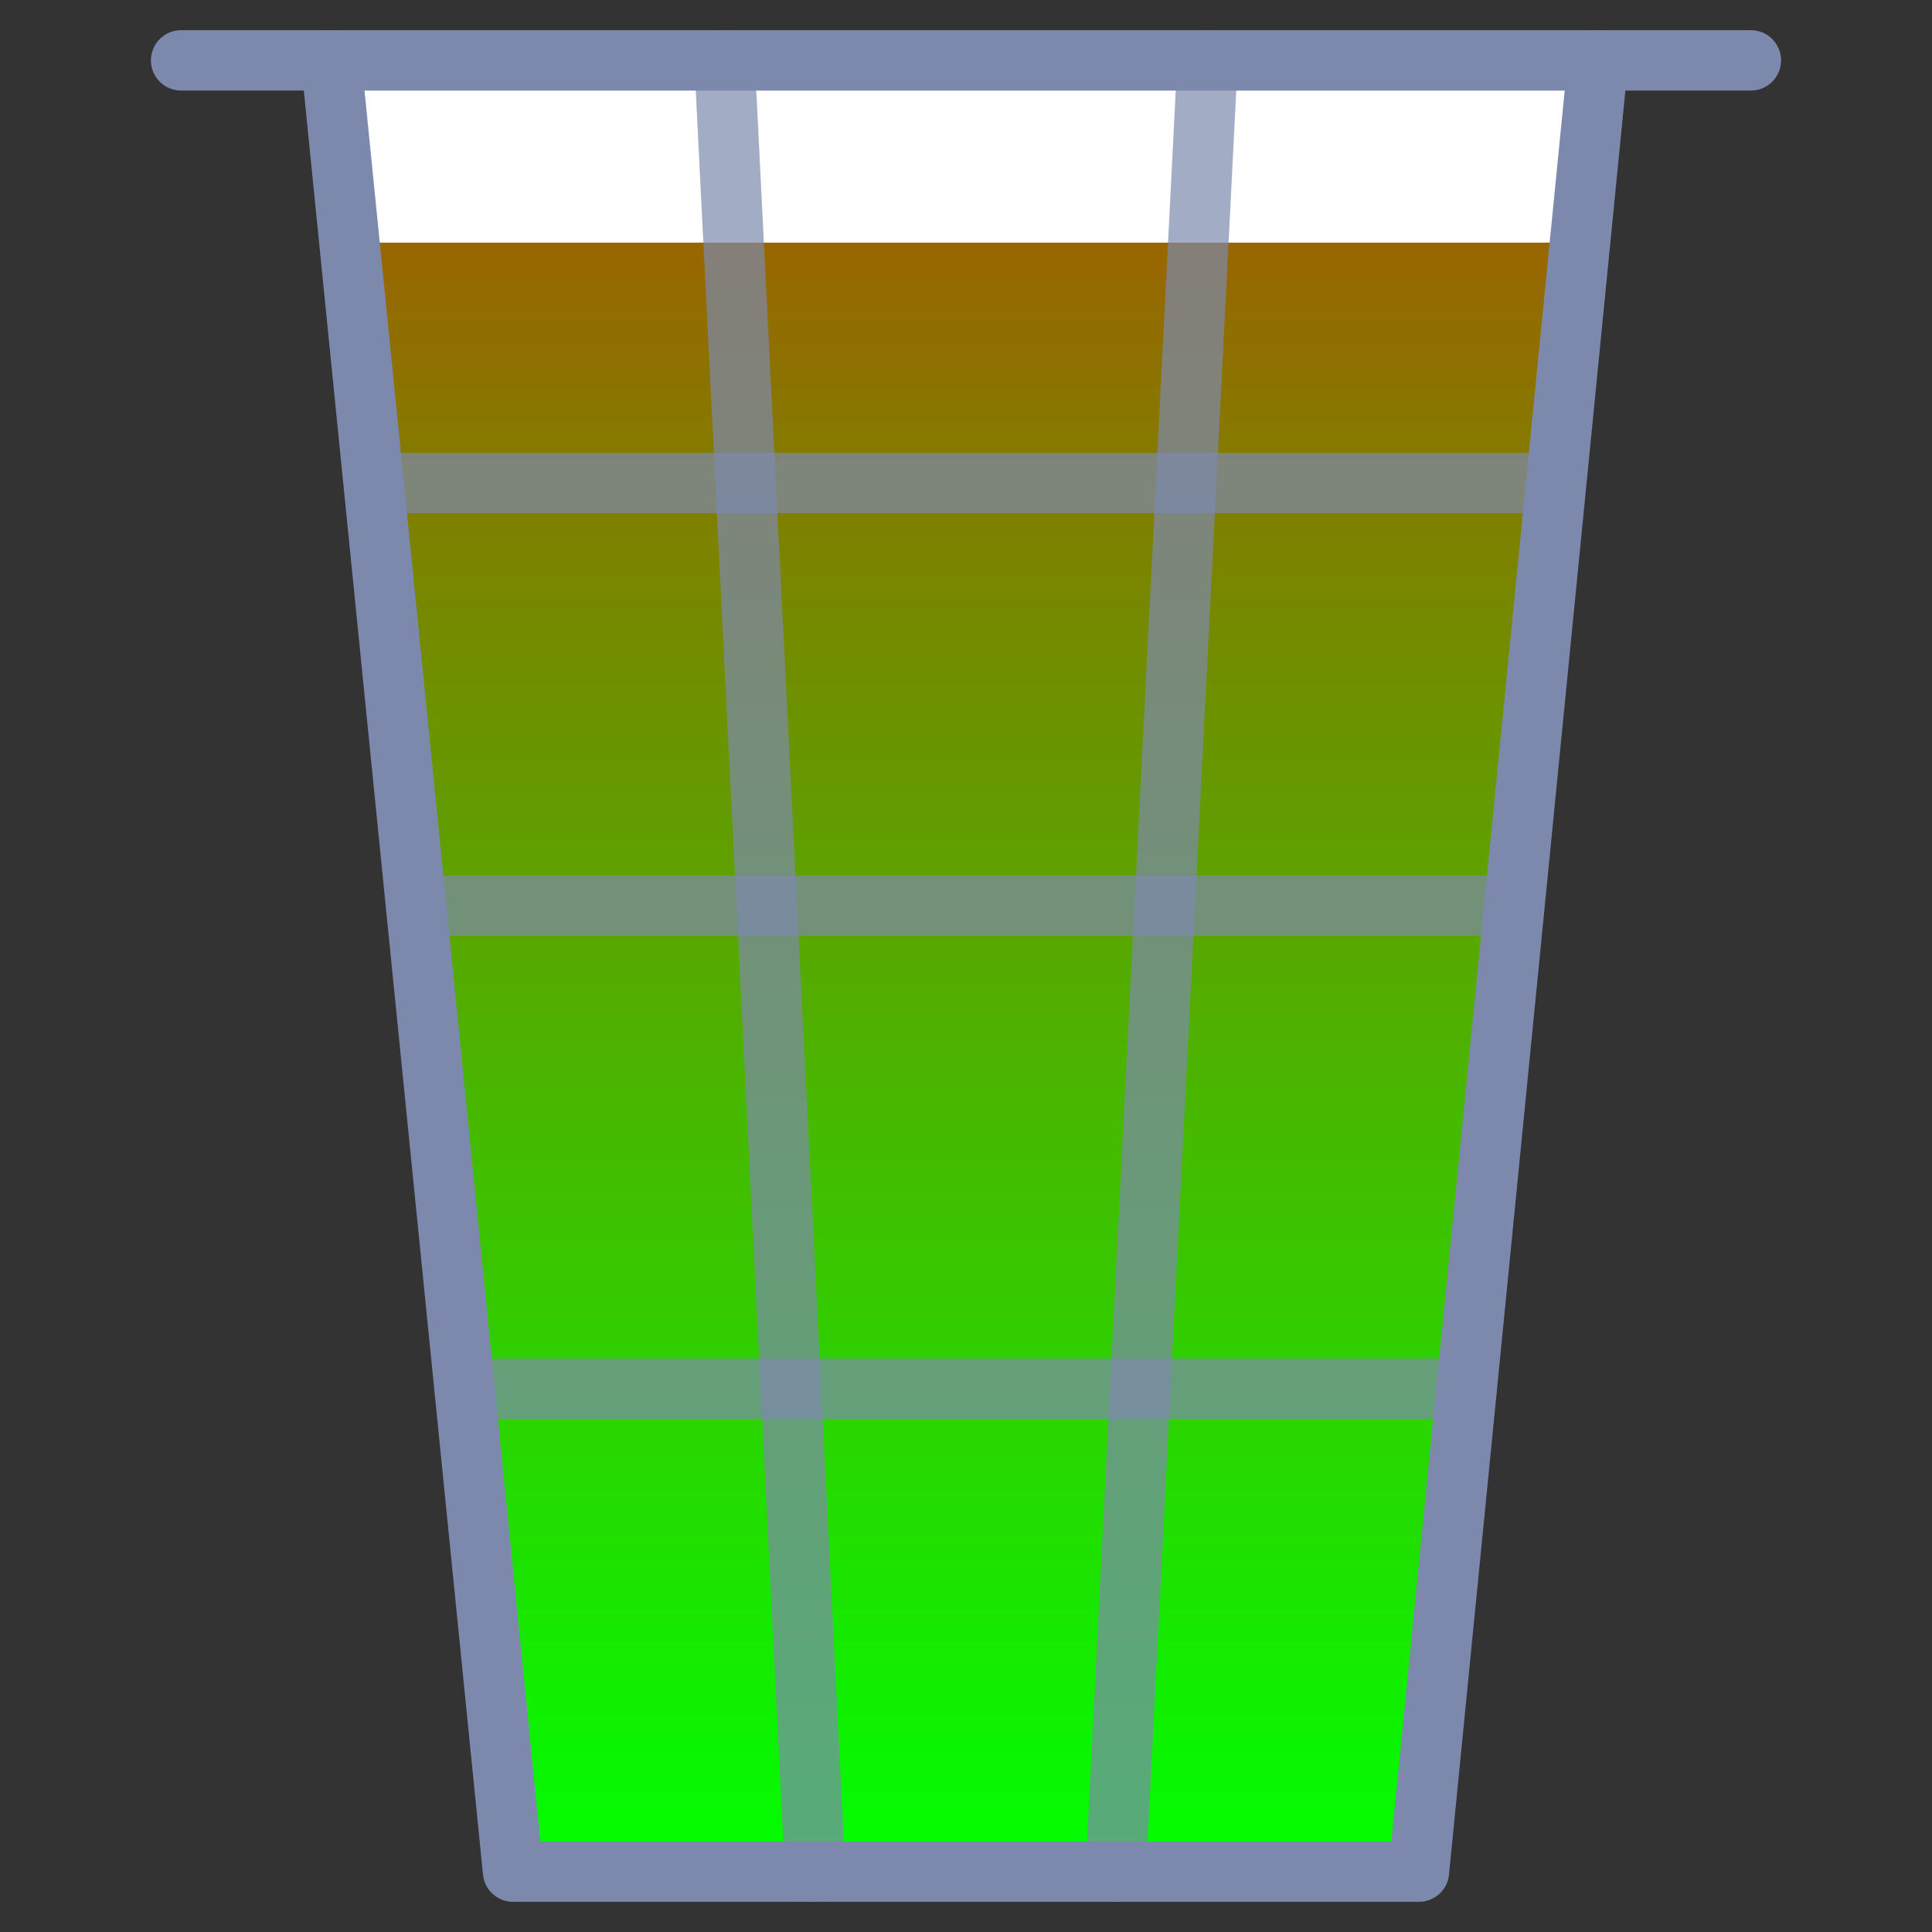 <svg xmlns="http://www.w3.org/2000/svg" viewBox="0 0 64 64" aria-labelledby="title"
	aria-describedby="desc" role="progressbar" 	height="50%" width="50%"	class="progress"	aria-valuenow="70" aria-valuemin="0" aria-valuemax="100"
	xmlns:xlink="http://www.w3.org/1999/xlink">
	<rect x="0" y="0" width="64" height="64" fill="#333333" stroke="none"/>
	<defs>
    <linearGradient id="1" x1="0%" y1="100%" x2="0%" y2="0%">
      <!-- soglie cambi colore da impostare con javascript -->
      <stop offset="0%" stop-color="#00FF00" />				<!-- inizio = verde -->
      <stop offset="90%" stop-color="#996600" />			<!-- soglia 1: fine verde, inizio rosso -->
      <stop offset="90%" stop-color="#FFFFFF" />
      <stop offset="100%" stop-color="#FFFFFF" />
<!--      <stop offset="80%" stop-color="#600000" />			 soglia 2: fine rosso, inizio nero -->
<!--      <stop offset="100%" stop-color="#000000" />			 fine = nero -->		
    </linearGradient>
	</defs>
  <title>Trash</title>
  <desc>A flat styled icon from Orion Icon Library.</desc>
  <!-- 	colore sfondo	 -->
  <path data-name="layer2" fill="url(#1)" d="M11.066 2l6.032 60h30l5.937-60H11.066z"></path>
  <!--		ombra  
  <path data-name="opacity" fill="#000064" opacity=".15" d="M31.953 2H11.066l6.032 60h14.855V2z"></path>
  -->
  <!--  coperchio	-->
  <path data-name="layer1" d="M58 3H6a1 1 0 0 1 0-2h52a1 1 0 0 1 0 2z" fill="#7c89ad"></path>
  <!-- struttura esterna  -->
  <path data-name="layer1" d="M47 63H17a1 1 0 0 1-1-.9l-6.026-60a1 1 0 0 1 1.99-.2L17.9 61h28.19l5.852-59.1a1 1 0 1 1 1.99.2L48 62.1a1 1 0 0 1-1 .9z" fill="#7c89ad"></path>
  <!--  righe orizzontali interne -->
  <path data-name="layer1" d="M51.531 17H12.57a1 1 0 0 1 0-2h38.961a1 1 0 0 1 0 2zM50.1 31H13.958a1 1 0 1 1 0-2H50.1a1 1 0 0 1 0 2zm-1.517 16H15.392a1 1 0 1 1 0-2h33.191a1 1 0 0 1 0 2z" fill="#7c89ad" fill-opacity="0.7"></path>
  <!--  righe verticali interne -->
  <path data-name="layer1" d="M27 63a1 1 0 0 1-1-.95l-3-60a1 1 0 1 1 2-.1l3 60a1 1 0 0 1-.95 1.05zm9.961 0h-.052a1 1 0 0 1-.948-1.049l3.04-60a1 1 0 1 1 2 .1l-3.04 60a1 1 0 0 1-1 .949z" fill="#7c89ad" fill-opacity="0.7"></path>
  
</svg>